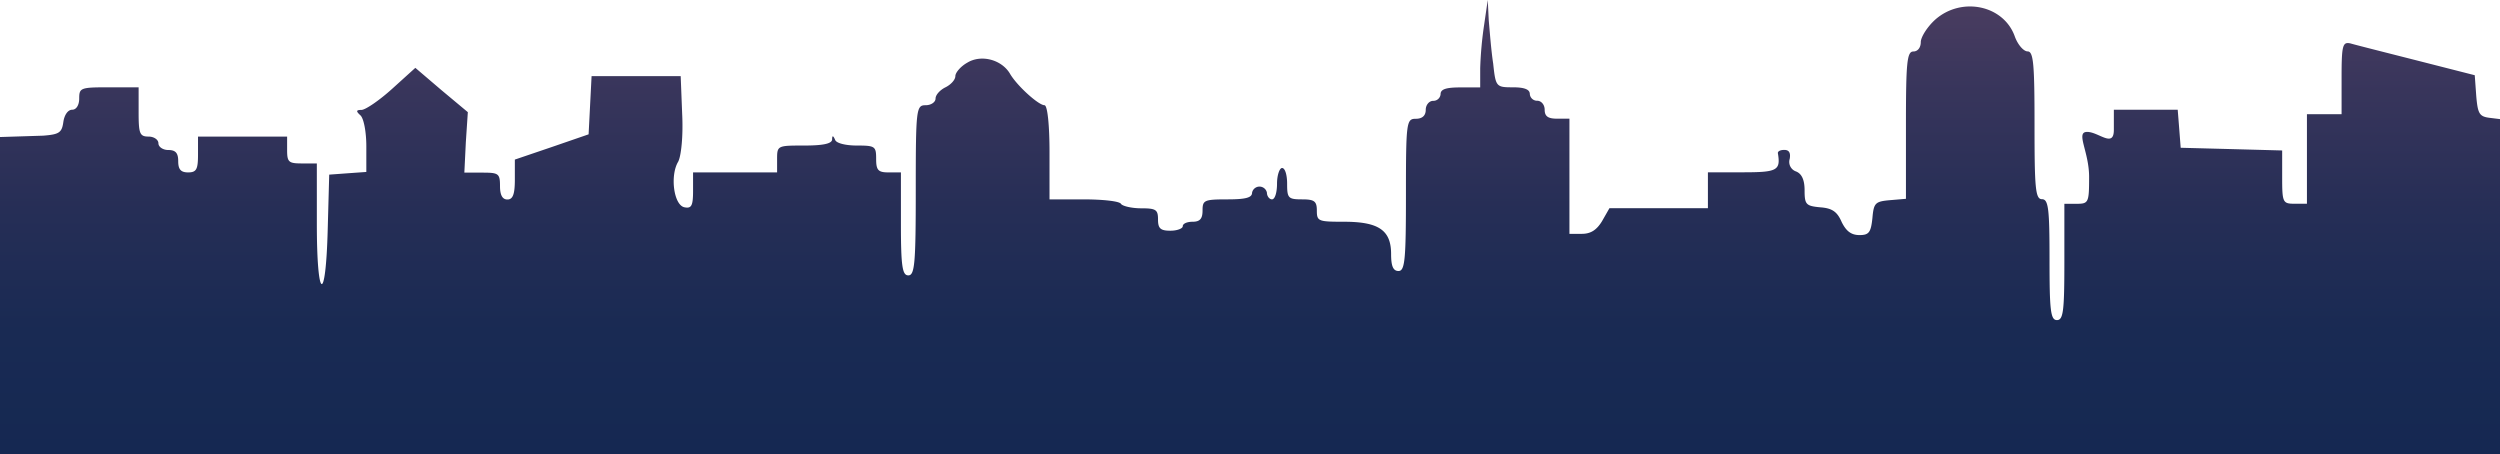 <svg xmlns="http://www.w3.org/2000/svg" xmlns:xlink="http://www.w3.org/1999/xlink" viewBox="0 0 990.1 180"><defs><style>.cls-1{fill-rule:evenodd;fill:url(#linear-gradient);}</style><linearGradient id="linear-gradient" x1="495.05" y1="180" x2="495.05" gradientUnits="userSpaceOnUse"><stop offset="0" stop-color="#152852"/><stop offset="0.27" stop-color="#192a53"/><stop offset="0.54" stop-color="#262e56"/><stop offset="0.83" stop-color="#3a365c"/><stop offset="1" stop-color="#4b3d60"/></linearGradient></defs><title>Asset 25layer5</title><g id="Layer_2" data-name="Layer 2"><g id="Layer_1-2" data-name="Layer 1"><path class="cls-1" d="M587.79,9.75A147.33,147.33,0,0,0,586.22,27v7.62h-7.85c-5.68,0-7.84.71-7.84,2.66a2.88,2.88,0,0,1-2.94,2.66c-1.57,0-2.94,1.6-2.94,3.55,0,2.3-1.37,3.55-3.92,3.55-3.73,0-3.92,1.24-3.92,30.14,0,25.54-.39,30.15-2.94,30.15-2.16,0-2.94-2-2.94-6.74,0-9.4-4.91-12.77-18.63-12.77-10.19,0-10.78-.17-10.78-4.43,0-3.72-1-4.43-5.88-4.43-5.49,0-5.89-.54-5.89-6.21,0-3.37-.78-6.21-2-6.21-1,0-2,2.84-2,6.21s-.78,6.21-2,6.21c-1,0-2-1.25-2-2.66a3,3,0,0,0-5.88,0c0,1.95-2.35,2.66-9.8,2.66-9.22,0-9.81.35-9.81,4.43,0,3.19-1,4.43-3.92,4.43-2.15,0-3.92.71-3.92,1.78,0,.88-2.16,1.77-4.9,1.77-3.92,0-4.9-.89-4.9-4.43,0-3.9-.79-4.44-6.67-4.44-3.72,0-7.45-.88-8-1.77-.58-1.06-7.25-1.77-14.9-1.77H415.65V60.3c0-10.64-.79-18.63-2-18.63-2.35,0-11-7.8-13.72-12.59-3.33-5.49-11.37-7.62-16.86-4.25-2.55,1.42-4.71,3.9-4.71,5.32s-1.76,3.37-3.92,4.43-3.92,3-3.92,4.43-1.76,2.66-3.92,2.66c-3.72,0-3.92,1.25-3.92,33.7,0,28.73-.39,33.69-2.94,33.69-2.35,0-2.94-3.37-2.94-20.39V68.28h-4.9c-4.12,0-4.91-.89-4.91-5.32,0-5-.39-5.32-7.64-5.32-4.31,0-8.24-.89-8.63-2.31q-1.17-2.65-1.17,0c-.2,1.6-3.73,2.31-11,2.31-10.59,0-10.79,0-10.79,5.32v5.32H274.48v7.27c0,5.85-.59,7.09-3.33,6.56-4.31-.71-5.88-12.59-2.55-18.09,1.18-2.31,2-10.11,1.57-18.8l-.59-15.07H234.29l-.59,11.52-.59,11.53-14.5,5-14.71,5v8c0,5.68-.78,7.81-2.94,7.81-2,0-2.94-1.78-2.94-5.32,0-5-.59-5.32-7.06-5.32H183.9l.59-12.06.79-11.89-10.4-8.68-10.39-8.87-9.21,8.33c-5.1,4.61-10.59,8.34-12.16,8.34-2.15,0-2.15.53-.39,2.13,1.37,1.24,2.35,6.74,2.35,12.23V68.1l-7.45.53-7.25.53-.59,21.64c-.78,30.15-4.31,28.37-4.31-2.13V64.73H119.6c-5.3,0-5.89-.53-5.89-5.32V54.09H78.42v7.09c0,5.85-.58,7.1-3.92,7.1-2.94,0-3.92-1.25-3.92-4.44s-1-4.43-3.92-4.43c-2.16,0-3.92-1.24-3.92-2.66S61,54.09,58.82,54.09c-3.53,0-3.92-1.24-3.92-9.76V34.58H43.13c-11.17,0-11.76.18-11.76,4.43,0,2.66-1.18,4.44-2.75,4.44-1.76,0-3.13,2.13-3.52,4.79-.59,4.25-1.57,5-8,5.49L0,54.27V180H990.1V47.17l-4.31-.53c-3.93-.53-4.51-1.77-5.1-8.69l-.59-8.16-22.94-5.85c-12.55-3.19-24.51-6.21-26.27-6.74-3.14-.71-3.53.71-3.53,13.66V45.22H913.64V80.69h-4.91c-4.7,0-4.9-.53-4.9-10.64V59.59l-20-.54-20.19-.53-.59-7.62-.59-7.45H837.17v8c0,7.27-6.06.79-10.57.79-4.71,0,.77,7.72.77,17.83s-.2,10.64-4.9,10.64h-4.9v23c0,19.33-.4,23.06-2.94,23.06s-2.94-3.9-2.94-23.94-.4-23.94-3-23.94-2.94-4.44-2.94-29.26c0-24.12-.39-29.27-2.74-29.27-1.57,0-3.92-2.66-5.1-6C793.45,2,776.79-1.42,766.4,7.8c-3.14,2.84-5.69,6.92-5.69,8.87,0,2.13-1.18,3.72-2.94,3.72-2.55,0-2.94,4.44-2.94,29.09V78.74l-6.28.53c-5.88.53-6.47,1.06-7,7.09-.59,5.68-1.38,6.74-5.1,6.74-3.33,0-5.3-1.59-7.06-5.14-1.76-4.08-3.72-5.5-8.43-5.85-5.69-.53-6.27-1.07-6.27-6.74,0-4.26-1.18-6.56-3.34-7.45a4,4,0,0,1-2.55-5c.4-2.31-.19-3.55-2.15-3.55-1.57,0-2.55.53-2.55,1.24,1.17,6.92-.2,7.63-13.92,7.63H676.4V82.46h-39l-2.94,5.15c-2.16,3.54-4.51,5-8,5h-4.9V47h-4.9c-3.53,0-4.91-.89-4.91-3.55,0-2-1.37-3.55-2.94-3.55a2.89,2.89,0,0,1-2.94-2.66c0-1.77-2-2.66-6.66-2.66-6.67,0-6.87-.18-7.85-9.4-.78-5-1.37-12.77-1.76-17.2l-.39-8Z"/></g></g></svg>